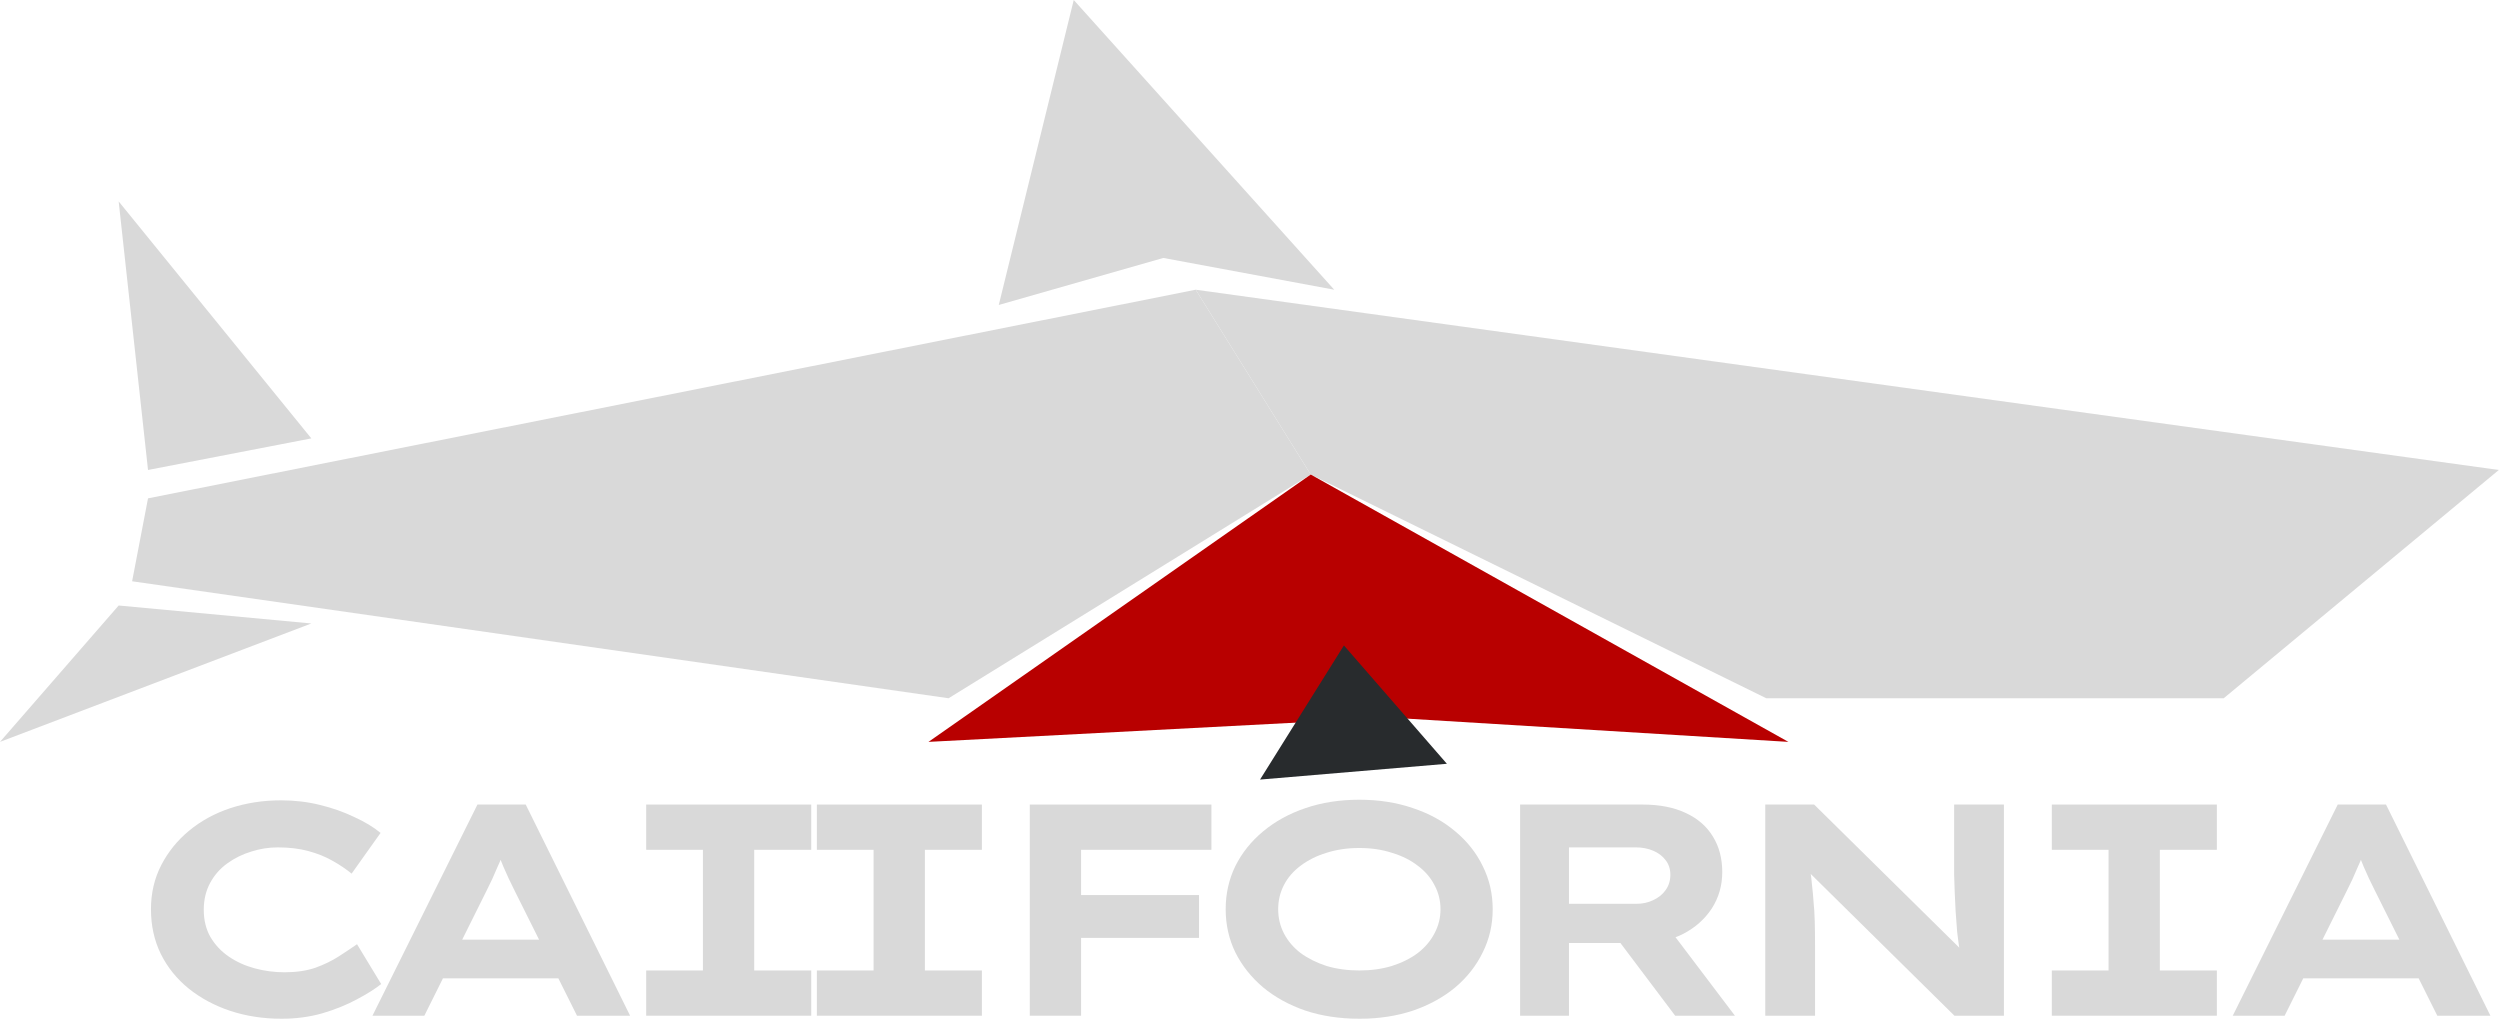 <svg width="427" height="174" viewBox="0 0 427 174" fill="none" xmlns="http://www.w3.org/2000/svg">
<path d="M426.799 80.272L204.23 49.484L223.872 81.049L301.679 119.261H379.811L426.799 80.272Z" fill="#D9D9D9"/>
<path d="M227.887 49.484L198.696 44.058L170.59 52.088L183.395 0L227.887 49.484Z" fill="#D9D9D9"/>
<path d="M22.565 99.283L25.281 85.119L204.23 49.484L223.872 81.049L162.017 119.261L22.565 99.283Z" fill="#D9D9D9"/>
<path d="M53.175 106.49L20.267 103.42L0 126.713L53.175 106.49Z" fill="#D9D9D9"/>
<path d="M53.175 74.877L25.281 80.272L20.267 34.4L53.175 74.877Z" fill="#D9D9D9"/>
<path d="M223.872 81.049L305.457 126.713L237.561 122.575L158.583 126.713L223.872 81.049Z" fill="#B80000"/>
<path d="M229.54 110.238L247.128 130.454L215.215 133.151L229.54 110.238Z" fill="#282B2D"/>
<path d="M48.099 174C44.972 174 42.052 173.553 39.338 172.66C36.658 171.767 34.288 170.496 32.227 168.847C30.2 167.199 28.619 165.241 27.486 162.974C26.352 160.672 25.785 158.113 25.785 155.296C25.785 152.548 26.369 150.041 27.537 147.774C28.705 145.507 30.286 143.549 32.278 141.9C34.305 140.217 36.658 138.929 39.338 138.035C42.052 137.142 44.938 136.696 47.996 136.696C50.297 136.696 52.496 136.953 54.592 137.469C56.722 137.984 58.68 138.671 60.466 139.53C62.287 140.354 63.799 141.264 65.001 142.261L60.054 149.216C59.092 148.426 57.993 147.688 56.756 147.001C55.554 146.314 54.179 145.764 52.633 145.352C51.122 144.94 49.387 144.734 47.429 144.734C45.883 144.734 44.371 144.974 42.894 145.455C41.417 145.902 40.06 146.571 38.823 147.465C37.586 148.358 36.607 149.474 35.886 150.814C35.164 152.153 34.803 153.682 34.803 155.399C34.803 157.151 35.181 158.697 35.937 160.037C36.727 161.376 37.775 162.493 39.081 163.386C40.386 164.279 41.863 164.949 43.512 165.395C45.161 165.842 46.862 166.065 48.614 166.065C50.606 166.065 52.359 165.807 53.87 165.292C55.382 164.743 56.722 164.09 57.89 163.334C59.058 162.579 60.089 161.892 60.982 161.273L65.104 168.075C64.074 168.899 62.682 169.775 60.93 170.702C59.212 171.63 57.254 172.42 55.056 173.072C52.891 173.691 50.572 174 48.099 174Z" fill="#D9D9D9"/>
<path d="M63.615 173.485L81.548 137.417H89.793L107.623 173.485H98.553L87.886 152.102C87.508 151.346 87.165 150.642 86.856 149.989C86.546 149.302 86.254 148.65 85.98 148.031C85.705 147.379 85.447 146.743 85.207 146.125C85.001 145.472 84.777 144.802 84.537 144.115L86.546 144.064C86.306 144.785 86.048 145.489 85.773 146.176C85.533 146.829 85.258 147.482 84.949 148.134C84.674 148.787 84.382 149.457 84.073 150.144C83.764 150.797 83.437 151.466 83.094 152.153L72.478 173.485H63.615ZM71.911 167.096L74.797 160.5H96.389L97.574 167.096H71.911Z" fill="#D9D9D9"/>
<path d="M110.371 173.485V165.756H120.059V145.146H110.371V137.417H138.559V145.146H128.82V165.756H138.559V173.485H110.371Z" fill="#D9D9D9"/>
<path d="M139.521 173.485V165.756H149.209V145.146H139.521V137.417H167.709V145.146H157.97V165.756H167.709V173.485H139.521Z" fill="#D9D9D9"/>
<path d="M175.886 173.485V137.417H184.646V173.485H175.886ZM179.338 160.191V152.875H204.795V160.191H179.338ZM180.06 145.146V137.417H206.908V145.146H180.06Z" fill="#D9D9D9"/>
<path d="M232.227 174C228.826 174 225.734 173.536 222.951 172.609C220.168 171.647 217.764 170.324 215.737 168.641C213.71 166.924 212.129 164.932 210.996 162.664C209.896 160.397 209.347 157.941 209.347 155.296C209.347 152.651 209.896 150.195 210.996 147.928C212.129 145.661 213.71 143.686 215.737 142.003C217.798 140.285 220.203 138.963 222.951 138.035C225.734 137.074 228.809 136.593 232.175 136.593C235.508 136.593 238.565 137.074 241.348 138.035C244.131 138.963 246.536 140.285 248.563 142.003C250.59 143.686 252.153 145.661 253.252 147.928C254.386 150.195 254.953 152.651 254.953 155.296C254.953 157.941 254.386 160.397 253.252 162.664C252.153 164.932 250.59 166.924 248.563 168.641C246.536 170.324 244.131 171.647 241.348 172.609C238.565 173.536 235.525 174 232.227 174ZM232.175 165.756C234.202 165.756 236.057 165.498 237.741 164.983C239.459 164.433 240.936 163.695 242.173 162.767C243.409 161.806 244.354 160.689 245.007 159.418C245.694 158.147 246.038 156.773 246.038 155.296C246.038 153.819 245.694 152.445 245.007 151.174C244.354 149.903 243.409 148.804 242.173 147.877C240.936 146.915 239.459 146.176 237.741 145.661C236.057 145.112 234.202 144.837 232.175 144.837C230.148 144.837 228.276 145.112 226.558 145.661C224.875 146.176 223.398 146.915 222.127 147.877C220.89 148.804 219.945 149.903 219.292 151.174C218.64 152.445 218.313 153.819 218.313 155.296C218.313 156.773 218.64 158.147 219.292 159.418C219.945 160.689 220.89 161.806 222.127 162.767C223.398 163.695 224.875 164.433 226.558 164.983C228.276 165.498 230.148 165.756 232.175 165.756Z" fill="#D9D9D9"/>
<path d="M259.634 173.485V137.417H280.556C283.442 137.417 285.898 137.898 287.925 138.86C289.952 139.787 291.498 141.127 292.563 142.879C293.628 144.596 294.16 146.623 294.16 148.959C294.16 151.26 293.559 153.338 292.357 155.193C291.154 157.014 289.522 158.457 287.461 159.521C285.4 160.552 283.098 161.067 280.556 161.067H267.982V173.485H259.634ZM286.121 173.485L273.857 157.203L283.029 155.915L296.325 173.485H286.121ZM267.982 154.369H279.525C280.556 154.369 281.5 154.163 282.359 153.751C283.253 153.338 283.957 152.772 284.472 152.05C285.022 151.295 285.297 150.419 285.297 149.423C285.297 148.426 285.022 147.585 284.472 146.898C283.957 146.211 283.253 145.678 282.359 145.3C281.466 144.923 280.487 144.734 279.422 144.734H267.982V154.369Z" fill="#D9D9D9"/>
<path d="M301.508 173.485V137.417H309.856L335.983 163.18L334.797 162.922C334.591 161.617 334.42 160.363 334.282 159.161C334.179 157.958 334.093 156.808 334.024 155.709C333.956 154.609 333.904 153.545 333.87 152.514C333.836 151.484 333.801 150.453 333.767 149.423C333.767 148.392 333.767 147.362 333.767 146.331V137.417H342.27V173.485H333.818L306.867 146.898L308.98 147.258C309.083 147.774 309.169 148.358 309.237 149.01C309.341 149.663 309.426 150.401 309.495 151.226C309.598 152.05 309.684 152.978 309.753 154.008C309.856 155.004 309.925 156.121 309.959 157.357C309.993 158.594 310.01 159.951 310.01 161.428V173.485H301.508Z" fill="#D9D9D9"/>
<path d="M350.451 173.485V165.756H360.139V145.146H350.451V137.417H378.639V145.146H368.9V165.756H378.639V173.485H350.451Z" fill="#D9D9D9"/>
<path d="M381.353 173.485L399.286 137.417H407.532L425.362 173.485H416.292L405.625 152.102C405.247 151.346 404.903 150.642 404.594 149.989C404.285 149.302 403.993 148.65 403.718 148.031C403.443 147.379 403.186 146.743 402.945 146.125C402.739 145.472 402.516 144.802 402.275 144.115L404.285 144.064C404.045 144.785 403.787 145.489 403.512 146.176C403.272 146.829 402.997 147.482 402.688 148.134C402.413 148.787 402.121 149.457 401.811 150.144C401.502 150.797 401.176 151.466 400.832 152.153L390.217 173.485H381.353ZM389.65 167.096L392.536 160.5H414.128L415.313 167.096H389.65Z" fill="#D9D9D9"/>
</svg>
